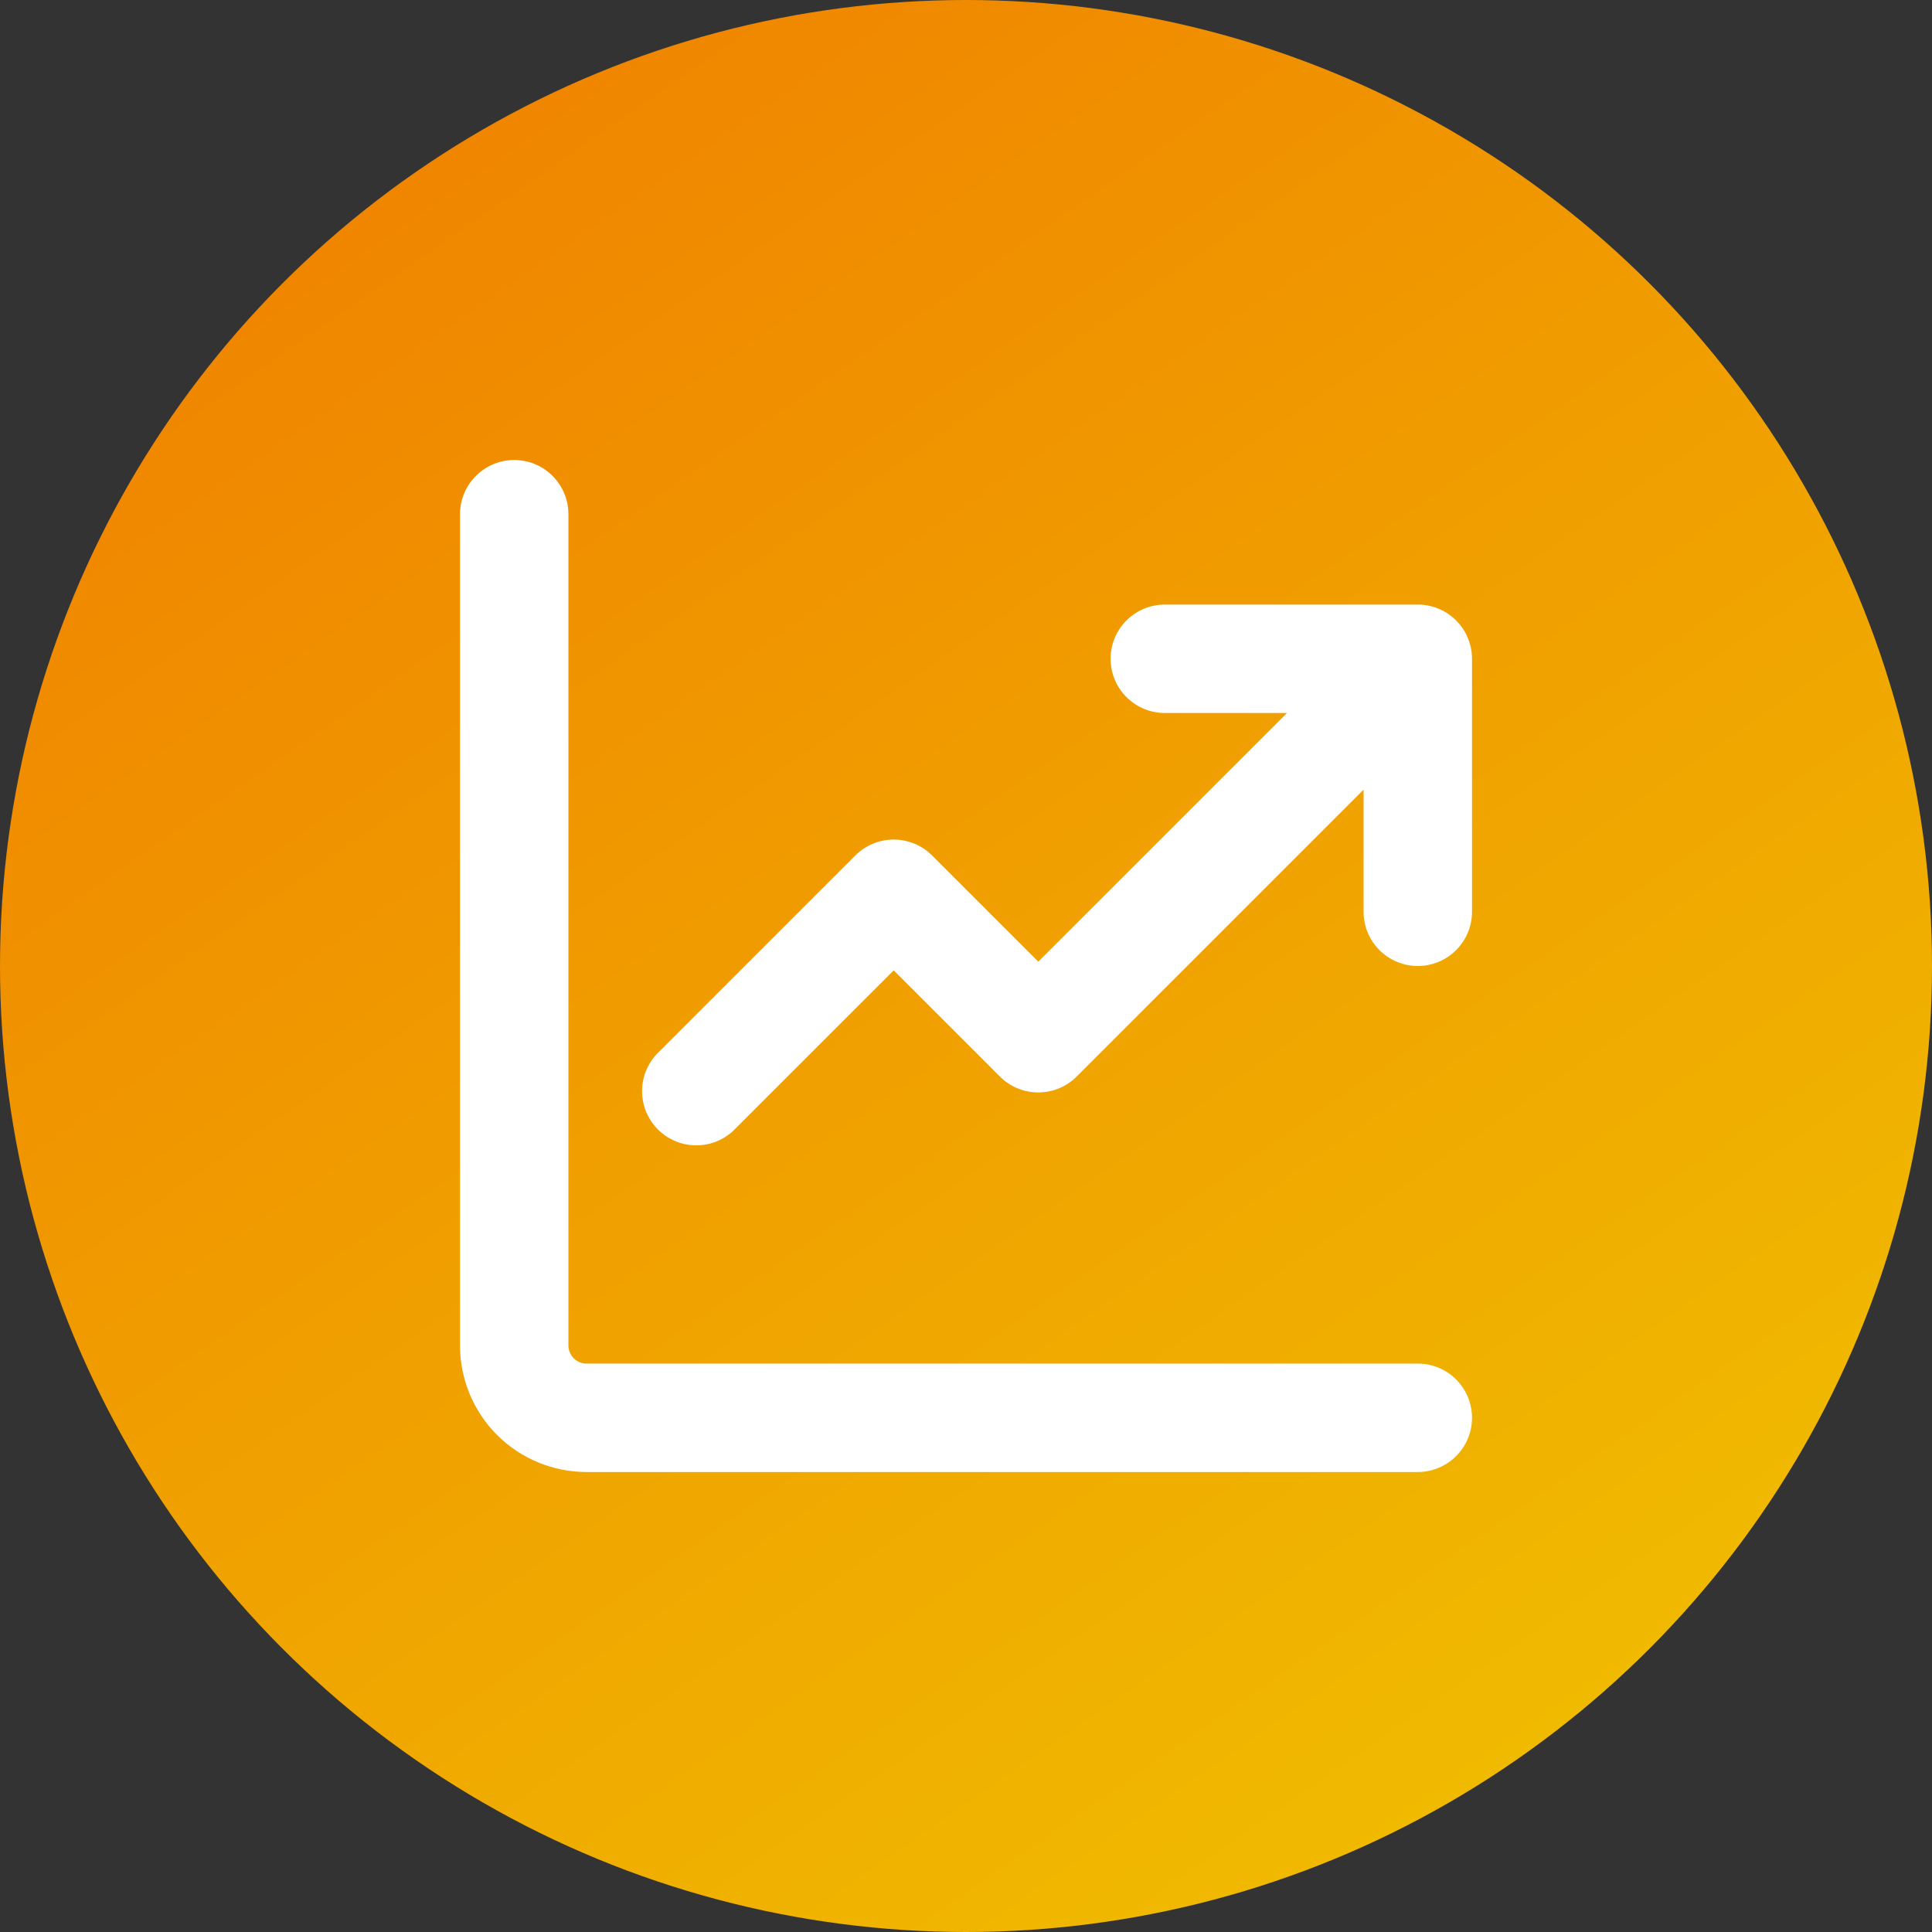 <svg width="56" height="56" viewBox="0 0 56 56" fill="none" xmlns="http://www.w3.org/2000/svg">
<rect x="0" y="0" width="56" height="56" fill="#333333" stroke="none"/>
<circle cx="28" cy="28" r="28" fill="url(#paint0_linear_83_36)"/>
<path d="M42.667 41.095C42.667 41.512 42.501 41.912 42.206 42.206C41.912 42.501 41.512 42.667 41.095 42.667H17C16.028 42.667 15.095 42.28 14.407 41.593C13.72 40.905 13.333 39.972 13.333 39V14.905C13.333 14.488 13.499 14.088 13.794 13.794C14.088 13.499 14.488 13.333 14.905 13.333C15.322 13.333 15.721 13.499 16.016 13.794C16.311 14.088 16.476 14.488 16.476 14.905V39C16.476 39.289 16.711 39.524 17 39.524H41.095C41.512 39.524 41.912 39.689 42.206 39.984C42.501 40.279 42.667 40.678 42.667 41.095ZM32.191 19.095C32.191 18.678 32.356 18.279 32.651 17.984C32.946 17.689 33.345 17.524 33.762 17.524H41.095C41.512 17.524 41.912 17.689 42.206 17.984C42.501 18.279 42.667 18.678 42.667 19.095V26.429C42.667 26.845 42.501 27.245 42.206 27.54C41.912 27.834 41.512 28 41.095 28C40.678 28 40.279 27.834 39.984 27.54C39.689 27.245 39.524 26.845 39.524 26.429V22.888L31.206 31.206C30.911 31.5 30.512 31.665 30.095 31.665C29.679 31.665 29.279 31.5 28.985 31.206L25.905 28.126L21.253 32.777C20.956 33.055 20.561 33.206 20.154 33.199C19.747 33.191 19.359 33.026 19.071 32.739C18.783 32.451 18.618 32.062 18.611 31.655C18.604 31.248 18.755 30.854 19.032 30.556L24.794 24.794C25.089 24.5 25.488 24.335 25.905 24.335C26.321 24.335 26.721 24.5 27.015 24.794L30.095 27.874L37.303 20.667H33.762C33.345 20.667 32.946 20.501 32.651 20.206C32.356 19.912 32.191 19.512 32.191 19.095Z" fill="white"/>
<defs>
<linearGradient id="paint0_linear_83_36" x1="11" y1="2.5" x2="45" y2="51.5" gradientUnits="userSpaceOnUse">
<stop stop-color="#F08300"/>
<stop offset="1" stop-color="#F0BB00"/>
</linearGradient>
</defs>
</svg>
